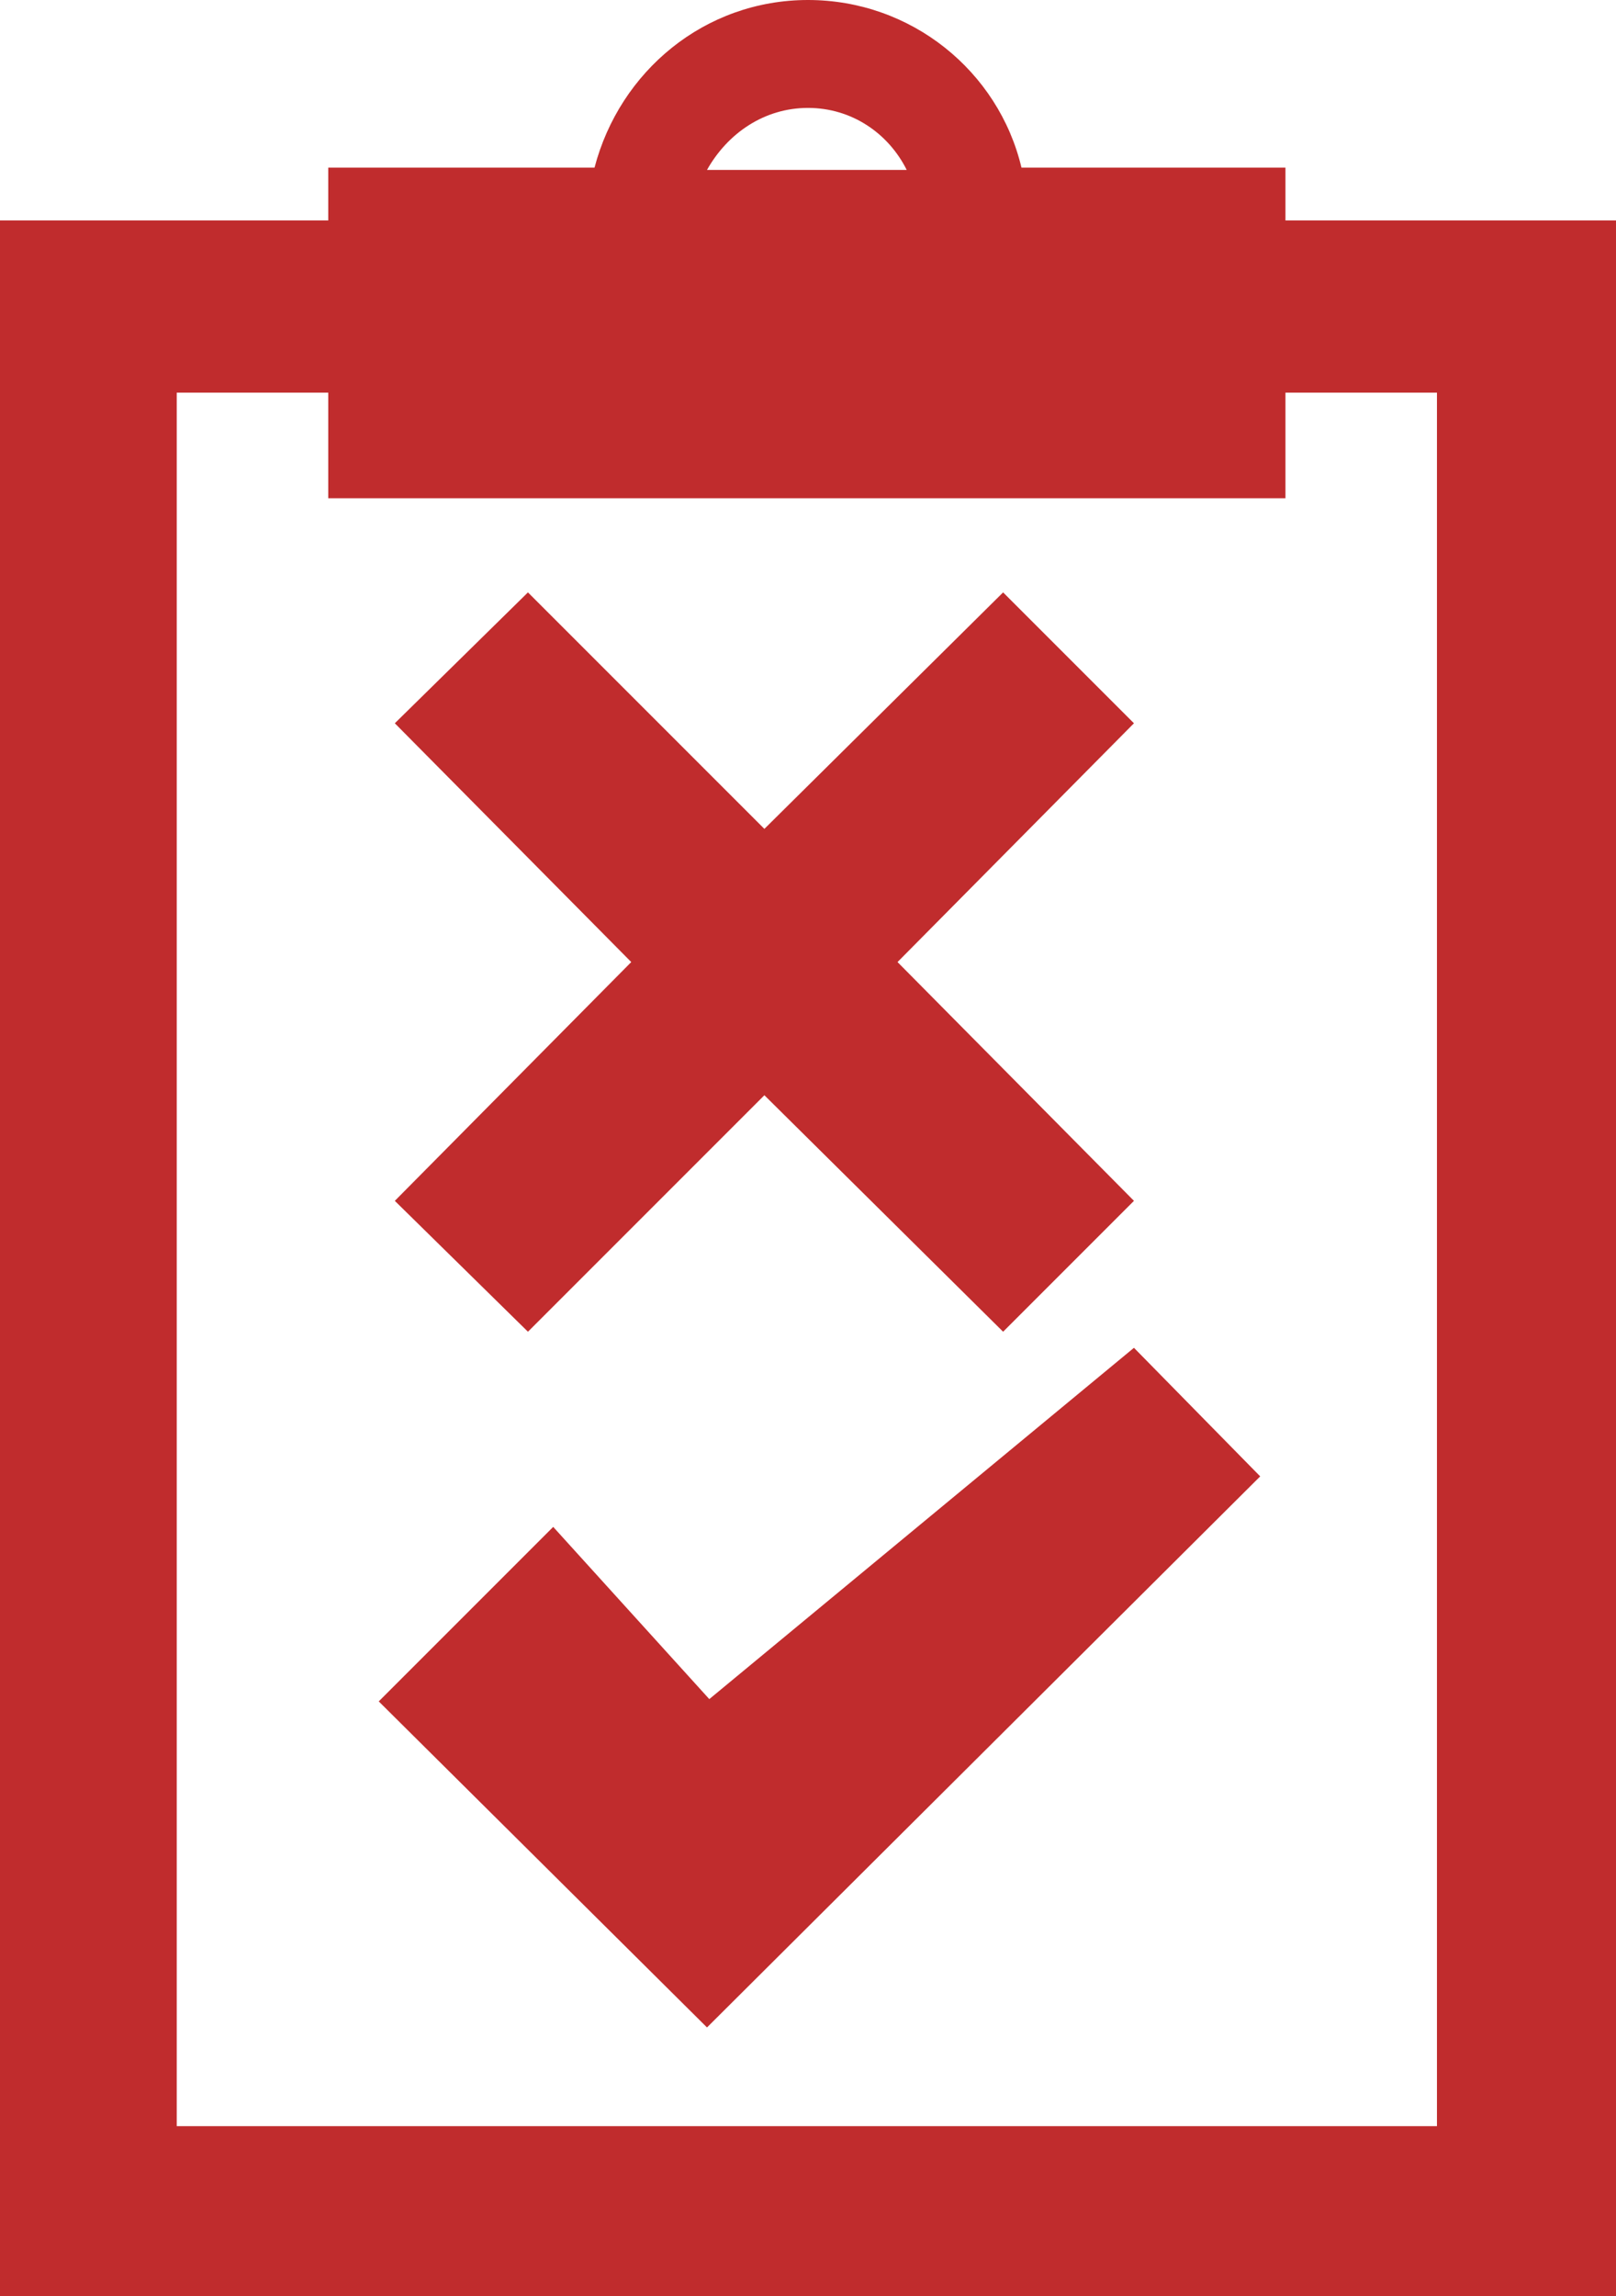<?xml version="1.0" encoding="utf-8"?>
<!-- Generator: Adobe Illustrator 19.1.0, SVG Export Plug-In . SVG Version: 6.00 Build 0)  -->
<svg version="1.1" id="Layer_1" xmlns="http://www.w3.org/2000/svg" xmlns:xlink="http://www.w3.org/1999/xlink" x="0px" y="0px"
	 viewBox="-35 20.7 70.4 100" style="enable-background:new -35 20.7 70.4 100;" xml:space="preserve">
<style type="text/css">
	.st0{fill:#C02C2D;}
</style>
<polygon class="st0" points="-4.1,94.7 14.4,79.4 19.9,85 -4.2,109 -18.5,94.8 -10.9,87.2 "/>
<polygon class="st0" points="14.4,52.2 8.7,46.5 -1.7,56.8 -12,46.5 -17.8,52.2 -7.5,62.6 -17.8,73 -12,78.7 -1.7,68.4 8.7,78.7 
	14.4,73 4.1,62.6 "/>
<path class="st0" d="M21,30.3V28H9.5c-1-4.2-4.8-7.3-9.3-7.3c-4.5,0-8.2,3.1-9.3,7.3h-11.6v2.3H-35v90.4h70.4V30.3H21z M0.2,25.4
	c1.9,0,3.5,1.1,4.3,2.7h-8.7C-3.3,26.5-1.7,25.4,0.2,25.4z M27.6,113.3h-54.9V37.8h6.6v4.6H21v-4.6h6.6V113.3z"/>
</svg>
